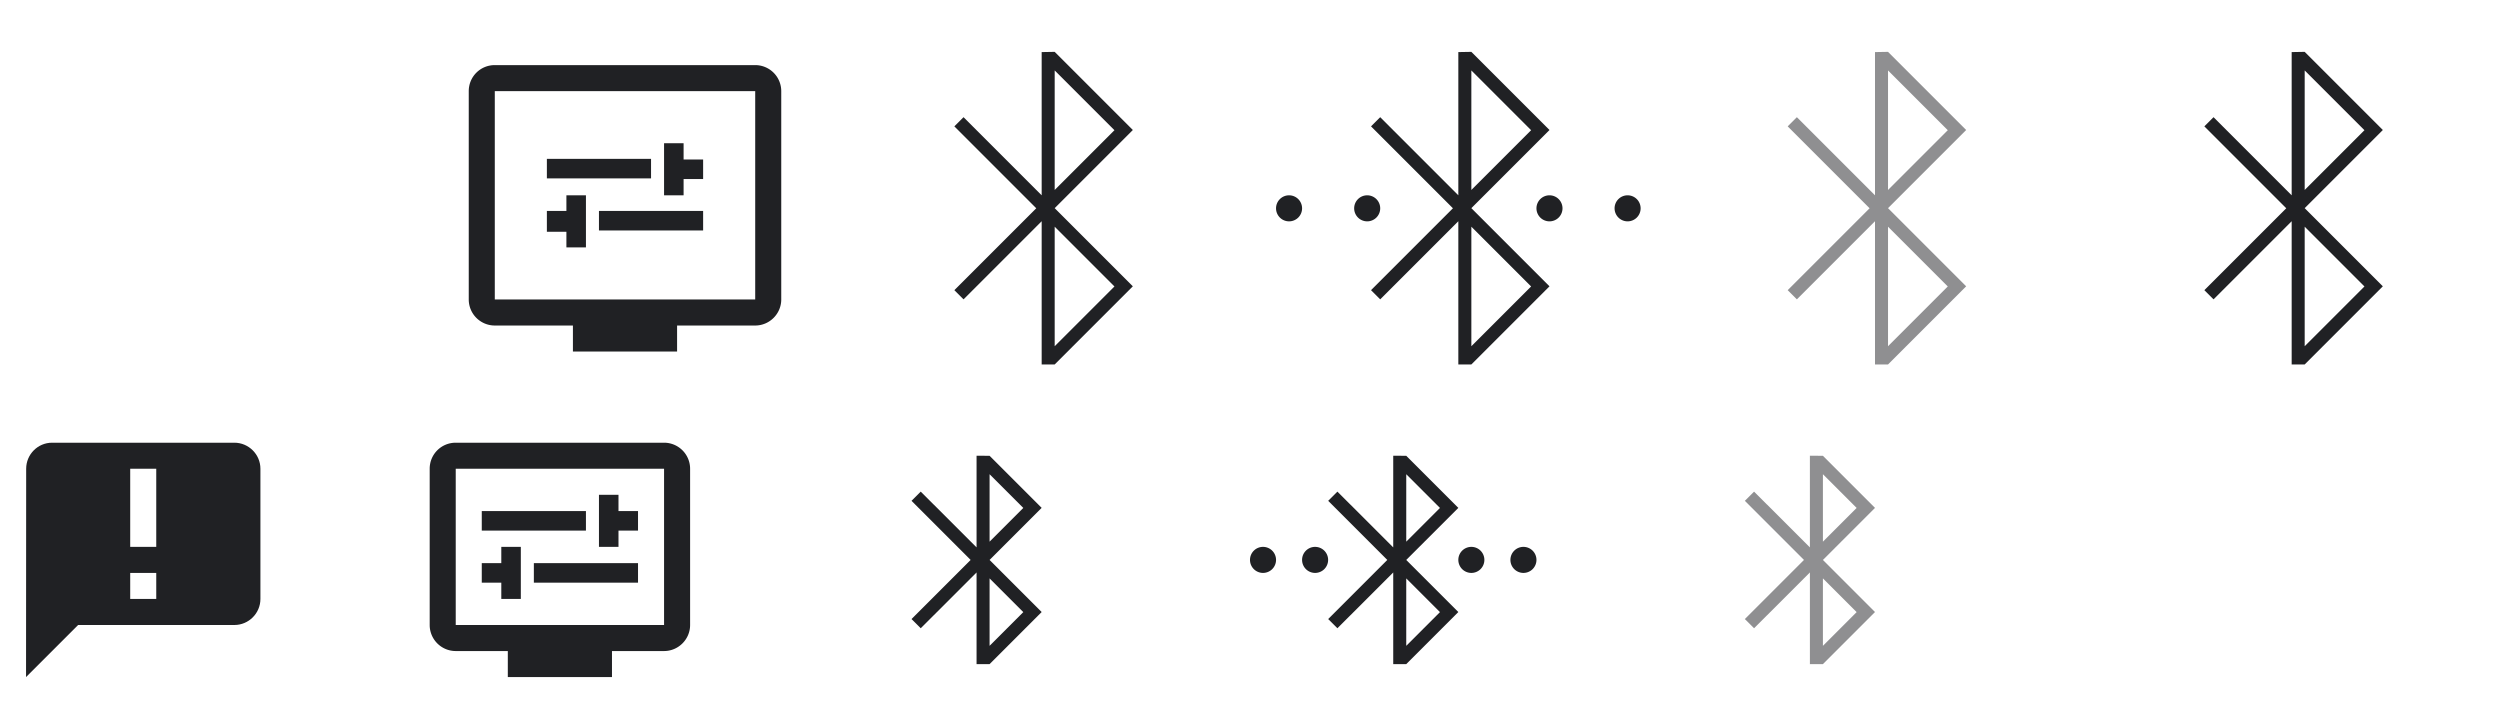 <svg xmlns="http://www.w3.org/2000/svg" width="192" height="54">
  <style id="current-color-scheme" type="text/css">
    .ColorScheme-Text{color:#202124}
  </style>
  <g id="preferences-desktop-notification" fill="currentColor" class="ColorScheme-Text" transform="translate(0 32)">
    <rect width="22" height="22" fill="none"/>
    <path d="M18 2H4c-1.1 0-1.99.9-1.99 2L2 20l4-4h12c1.1 0 2-.9 2-2V4c0-1.1-.9-2-2-2zm-6 8h-2V4h2zm0 4h-2v-2h2z"/>
  </g>
  <g id="preferences-desktop-display-randr" fill="currentColor" class="ColorScheme-Text" transform="translate(32)">
    <rect width="32" height="32" fill="none"/>
    <path d="M26 5H6c-1.11 0-2 .89-2 2v16a2 2 0 0 0 2 2h6v2h8v-2h6c1.1 0 2-.9 2-2V7a2 2 0 0 0-2-2zm0 18H6V7h20z"/>
    <rect width="8" height="1.5" x="10" y="12.2"/>
    <polygon points="16.5 9.75 18 9.75 18 8.25 16.5 8.25 16.5 7 15 7 15 11 16.5 11" transform="translate(4 4)"/>
    <rect width="8" height="1.5" x="14" y="16.2"/>
    <polygon points="7.5 15 9 15 9 11 7.5 11 7.5 12.2 6 12.2 6 13.8 7.5 13.8" transform="translate(4 4)"/>
  </g>
  <g id="preferences-system-bluetooth" transform="translate(64)">
    <rect width="32" height="32" fill="none"/>
    <path fill="currentColor" d="M16 4v11l-6-6-.705.705 6.29 6.29-6.29 6.29.705.705 6-6v11h1l6-6v-.004l-6-6 6-6v-.004l-6-6h-.002zm1 1.41L21.59 10 17 14.59zm0 12L21.59 22 17 26.59z" class="ColorScheme-Text"/>
  </g>
  <g id="preferences-system-bluetooth-activated" transform="translate(96)">
    <rect width="32" height="32" fill="none"/>
    <path fill="currentColor" d="M16 4v11l-6-6-.705.705 6.29 6.29-6.29 6.29.705.705 6-6v11h1l6-6v-.004l-6-6 6-6v-.004l-6-6zm1 1.41L21.59 10 17 14.59zM3 15a1 1 0 0 0-1 1 1 1 0 0 0 1 1 1 1 0 0 0 1-1 1 1 0 0 0-1-1zm6 0a1 1 0 0 0-1 1 1 1 0 0 0 1 1 1 1 0 0 0 1-1 1 1 0 0 0-1-1zm14 0a1 1 0 0 0-1 1 1 1 0 0 0 1 1 1 1 0 0 0 1-1 1 1 0 0 0-1-1zm6 0a1 1 0 0 0-1 1 1 1 0 0 0 1 1 1 1 0 0 0 1-1 1 1 0 0 0-1-1zm-12 2.41L21.59 22 17 26.59z" class="ColorScheme-Text"/>
  </g>
  <g id="preferences-system-bluetooth-inactive" transform="translate(128)">
    <rect width="32" height="32" fill="none"/>
    <path fill="currentColor" d="M16 4v11l-6-6-.705.705 6.29 6.29-6.29 6.29.705.705 6-6v11h1l6-6v-.004l-6-6 6-6v-.004l-6-6zm1 1.41L21.59 10 17 14.59zm0 12L21.59 22 17 26.59z" class="ColorScheme-Text" opacity=".5"/>
  </g>
  <g id="preferences-system-bluetooth-battery" transform="translate(160)">
    <rect width="32" height="32" fill="none"/>
    <path fill="currentColor" d="M16 4v11l-6-6-.705.705 6.29 6.29-6.29 6.29.705.705 6-6v11h1l6-6v-.004l-6-6 6-6v-.004l-6-6h-.002zm1 1.41L21.59 10 17 14.59zm0 12L21.59 22 17 26.59z" class="ColorScheme-Text"/>
  </g>
  <g id="22-22-preferences-desktop-display-randr" fill="currentColor" class="ColorScheme-Text" transform="translate(32 32)">
    <rect width="22" height="22" fill="none"/>
    <path d="M3 2c-1.11 0-2 .89-2 2v12a2 2 0 0 0 2 2h4v2h8v-2h4c1.1 0 2-.9 2-2V4a2 2 0 0 0-2-2zm0 2h16v12H3zm11 2v4h1.5V8.75H17v-1.5h-1.5V6zM5 7.25v1.5h8v-1.5zM6.5 10v1.25H5v1.5h1.5V14H8v-4zM9 11.25v1.5h8v-1.5z"/>
  </g>
  <g id="22-22-preferences-system-bluetooth" transform="translate(64 32)">
    <rect width="22" height="22" fill="none"/>
    <path fill="currentColor" d="M11 3v7.04L7.71 6.75l-.002.002-.996-.996-.707.707 4.54 4.54-4.54 4.54.707.707.996-.996h.002l3.29-3.29v7.04h1l4-4-4-4 4-4-4-4zm1 1.42 2.59 2.59L12 9.6zm0 8 2.59 2.59L12 17.6z" class="ColorScheme-Text"/>
  </g>
  <g id="22-22-preferences-system-bluetooth-activated" transform="translate(96 32)">
    <rect width="22" height="22" fill="none"/>
    <path fill="currentColor" d="M11 3v7.04L7.71 6.75l-.002.002-.996-.996-.707.707 4.54 4.54-4.54 4.54.707.707.996-.996h.002l3.29-3.29v7.04h1l4-4-4-4 4-4-4-4zm1 1.42 2.59 2.59L12 9.6zM1 10a1 1 0 0 0-1 1 1 1 0 0 0 1 1 1 1 0 0 0 1-1 1 1 0 0 0-1-1zm4 0a1 1 0 0 0-1 1 1 1 0 0 0 1 1 1 1 0 0 0 1-1 1 1 0 0 0-1-1zm12 0a1 1 0 0 0-1 1 1 1 0 0 0 1 1 1 1 0 0 0 1-1 1 1 0 0 0-1-1zm4 0a1 1 0 0 0-1 1 1 1 0 0 0 1 1 1 1 0 0 0 1-1 1 1 0 0 0-1-1zm-9 2.42 2.59 2.59L12 17.6z" class="ColorScheme-Text"/>
  </g>
  <g id="22-22-preferences-system-bluetooth-inactive" transform="translate(128 32)">
    <rect width="22" height="22" fill="none"/>
    <path fill="currentColor" d="M11 3v7.04L7.71 6.75l-.002.002-.996-.996-.707.707 4.54 4.54-4.54 4.54.707.707.996-.996h.002l3.29-3.29v7.04h1l4-4-4-4 4-4-4-4zm1 1.42 2.59 2.59L12 9.6zm0 8 2.59 2.59L12 17.6z" class="ColorScheme-Text" opacity=".5"/>
  </g>
</svg>
